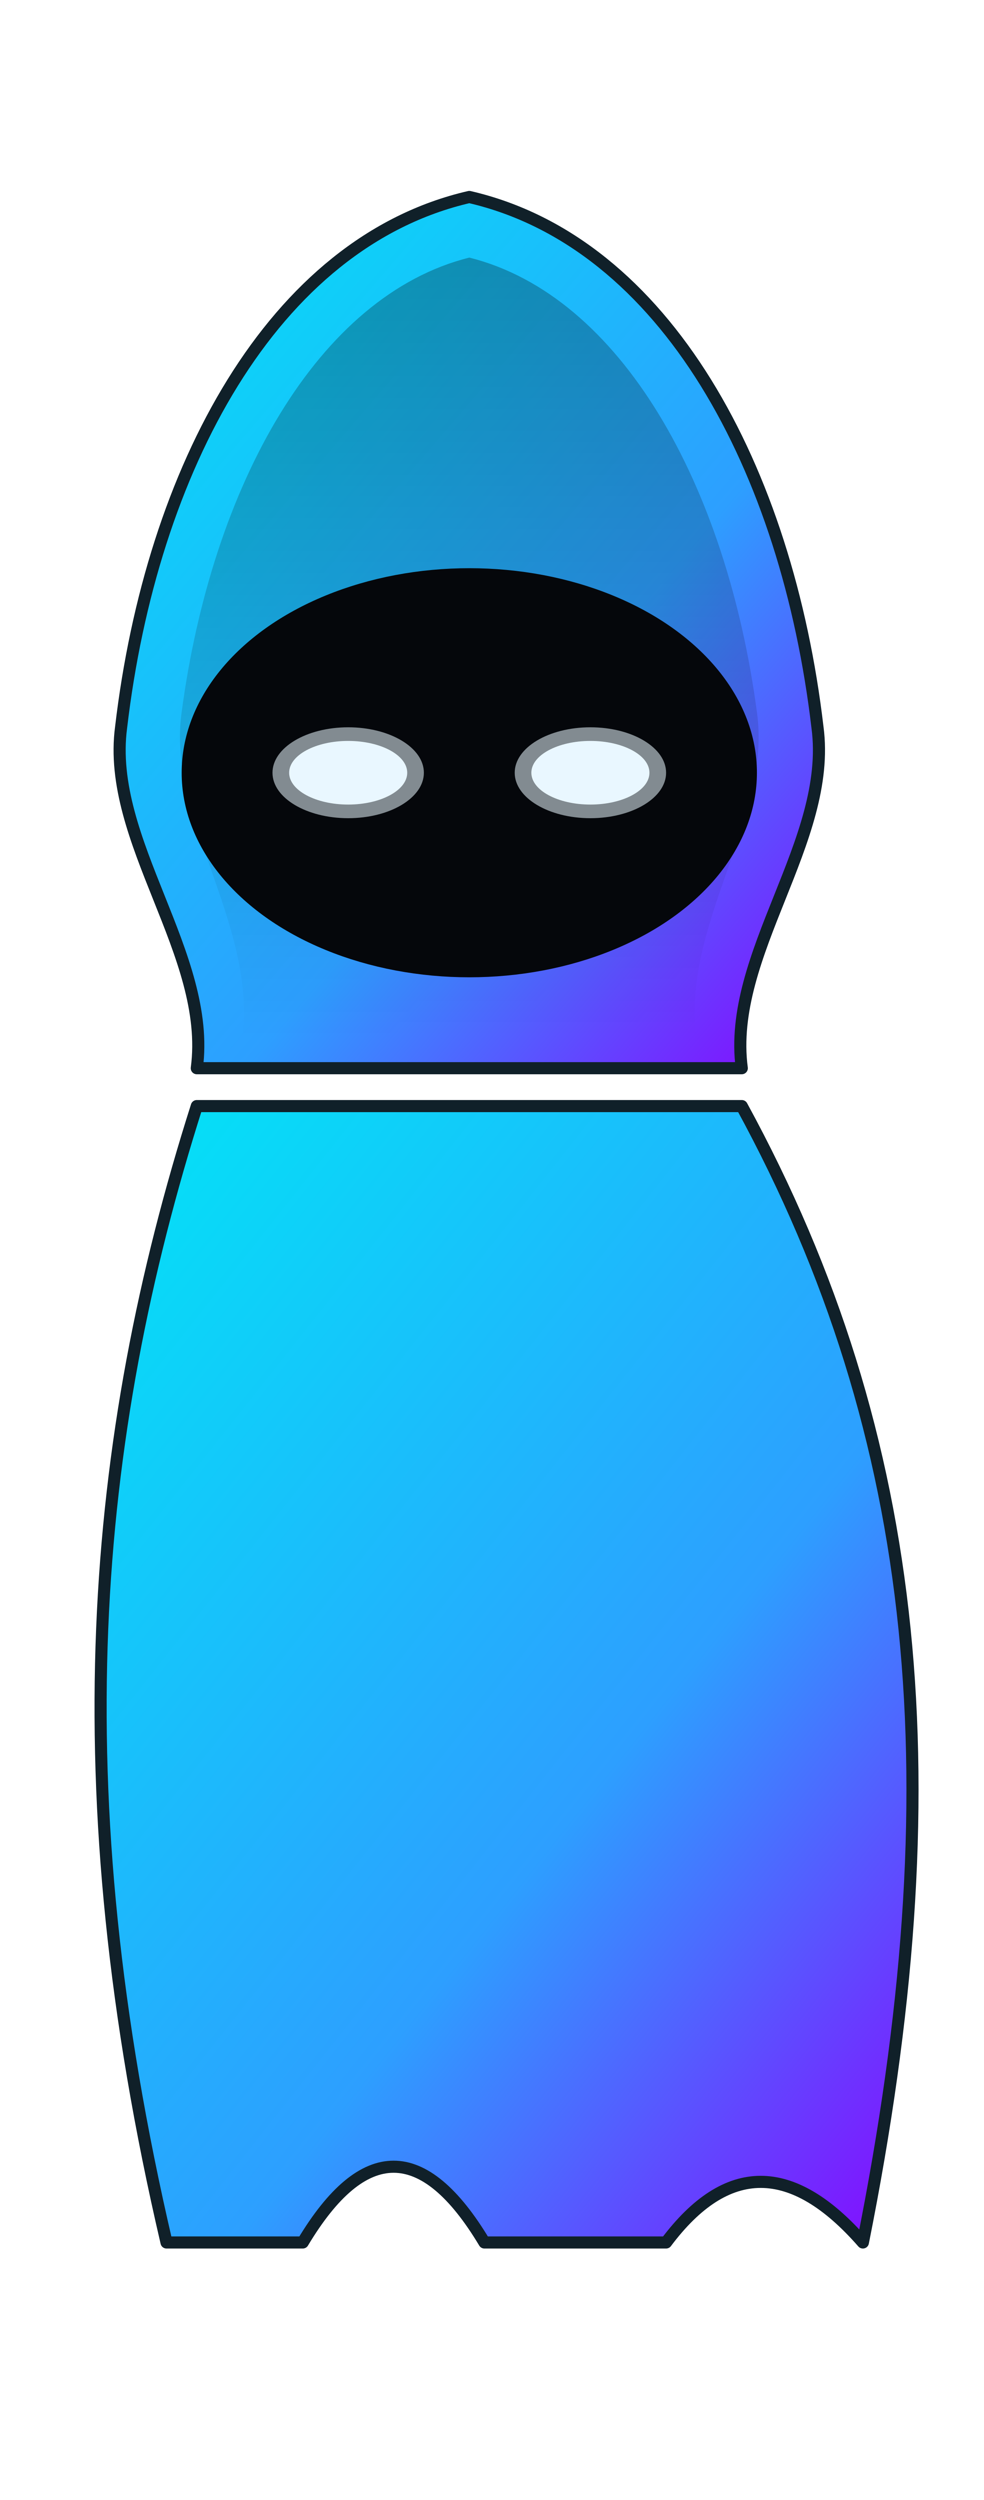 <?xml version="1.0" encoding="UTF-8"?>
<svg overflow="visible" style="--eye:#e9f7ff;--neon1:#00e7f6;--neon2:#2d9fff;--neon3:#8b00ff" viewBox="48 0 130 330" xmlns="http://www.w3.org/2000/svg">
<title>Spectre néon — viewBox haut élargi</title>
<defs>
<linearGradient id="a" y2="1">
<stop stop-color="#00e7f6" offset="0"/>
<stop stop-color="#2d9fff" offset=".6"/>
<stop stop-color="#8b00ff" offset="1"/>
</linearGradient>
<linearGradient id="c" x2="0" y2="1">
<stop stop-opacity=".28" offset="0"/>
<stop stop-opacity="0" offset="1"/>
</linearGradient>
<filter id="b" x="-40%" y="-40%" width="180%" height="180%">
<feGaussianBlur in="SourceGraphic" result="b" stdDeviation="4"/>
<feColorMatrix in="b" result="g" values="1 0 0 0 0                 0 1 0 0 0                 0 0 1 0 0                 0 0 0 0.7 0"/>
<feMerge>
<feMergeNode in="g"/>
<feMergeNode in="SourceGraphic"/>
</feMerge>
</filter>
<filter id="d" x="-100%" y="-100%" width="300%" height="300%">
<feGaussianBlur stdDeviation="3"/>
</filter>
</defs>
<animateTransform attributeName="transform" calcMode="spline" dur="4s" keySplines=".42,0,.58,1; .42,0,.58,1; .42,0,.58,1; .42,0,.58,1" keyTimes="0;.25;.5;.75;1" repeatCount="indefinite" type="translate" values="0,0; 0,-6; 0,0; 0,6; 0,0"/>
<g filter="url(#b)">
<path d="m74 146c-14 44-18 90-4 150h18q12-20 24 0h24q12-16 26 0c12-60 8-106-16-150z" fill="url(#a)" stroke="#102029" stroke-linejoin="round" stroke-width="1.6"/>
<path d="m110 26c-26 6-42 36-46 70-2 15 12 30 10 45h72c-2-15 12-30 10-45-4-34-20-64-46-70z" fill="url(#a)" stroke="#102029" stroke-linejoin="round" stroke-width="1.6"/>
<path d="m110 34c-20 5-34 30-38 60-2 14 10 28 8 43h60c-2-15 10-29 8-43-4-30-18-55-38-60z" fill="url(#c)"/>
<ellipse cx="110" cy="102" rx="38" ry="27" fill="#05070b"/>
<g fill="#e9f7ff" filter="url(#d)" opacity=".55">
<ellipse cx="94" cy="102" rx="10" ry="6"/>
<ellipse cx="126" cy="102" rx="10" ry="6"/>
</g>
<ellipse cx="94" cy="102" rx="7.8" ry="4.2" fill="#e9f7ff">
<animate attributeName="ry" dur="3.2s" keyTimes="0;0.938;0.969;1" repeatCount="indefinite" values="4.2;4.2;0.1;4.2"/>
</ellipse>
<ellipse cx="126" cy="102" rx="7.8" ry="4.2" fill="#e9f7ff">
<animate attributeName="ry" dur="3.2s" keyTimes="0;0.938;0.969;1" repeatCount="indefinite" values="4.2;4.2;0.1;4.2"/>
</ellipse>
</g>
</svg>
